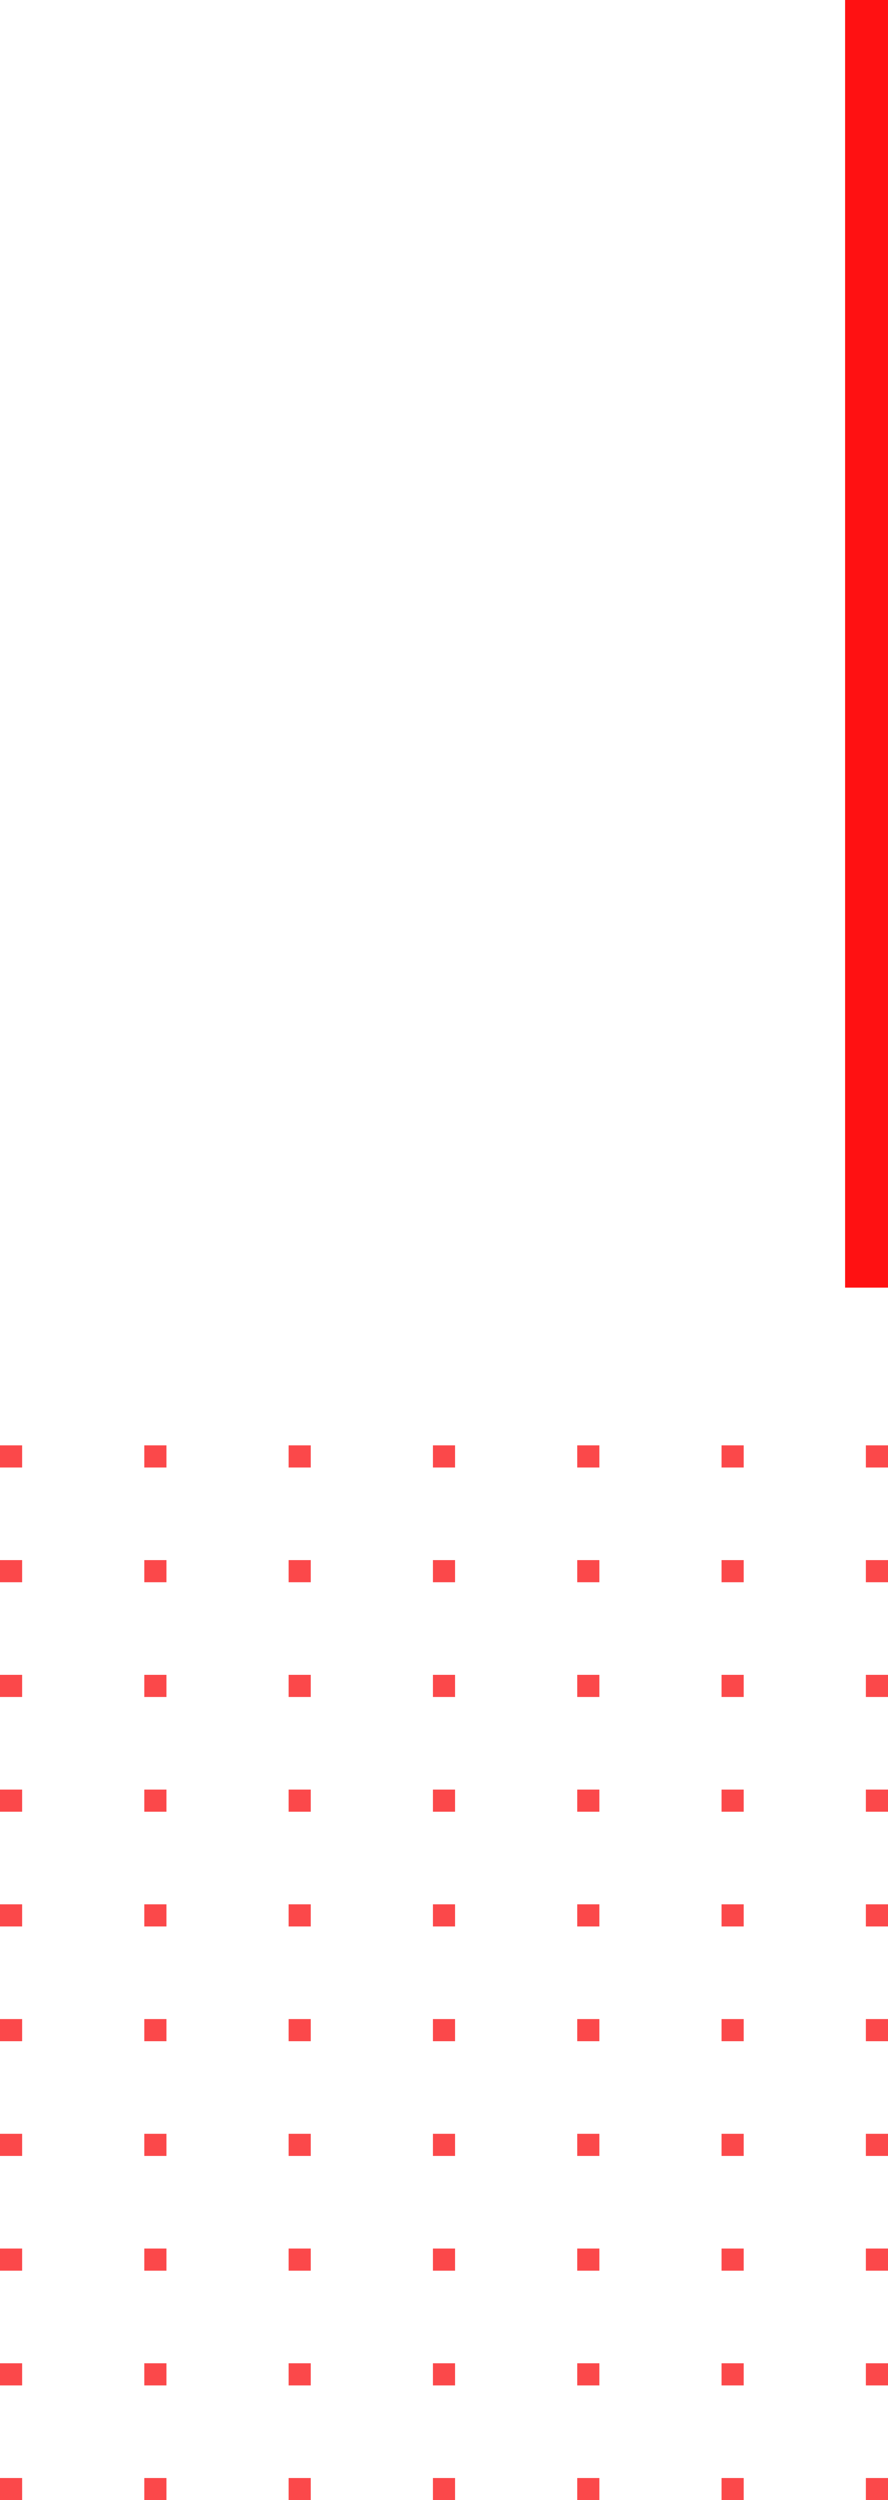 <svg xmlns="http://www.w3.org/2000/svg" width="82.795" height="233" viewBox="0 0 82.795 233"><defs><style>.a{fill:#fb484a;}.b{fill:#ff1112;}</style></defs><g transform="translate(101.794 251) rotate(180)"><g transform="translate(-14.719 -28.604)"><rect class="a" width="2.064" height="2.064" transform="translate(33.718 46.604)"/><rect class="a" width="2.064" height="2.064" transform="translate(47.173 46.604)"/><rect class="a" width="2.064" height="2.064" transform="translate(60.629 46.604)"/><rect class="a" width="2.064" height="2.064" transform="translate(74.084 46.604)"/><rect class="a" width="2.064" height="2.064" transform="translate(87.539 46.604)"/><rect class="a" width="2.064" height="2.064" transform="translate(100.994 46.604)"/><rect class="a" width="2.064" height="2.064" transform="translate(114.449 46.604)"/><rect class="a" width="2.064" height="2.064" transform="translate(33.718 57.297)"/><rect class="a" width="2.064" height="2.064" transform="translate(47.173 57.297)"/><rect class="a" width="2.064" height="2.064" transform="translate(60.629 57.297)"/><rect class="a" width="2.064" height="2.064" transform="translate(74.084 57.297)"/><rect class="a" width="2.064" height="2.064" transform="translate(87.539 57.297)"/><rect class="a" width="2.064" height="2.064" transform="translate(100.994 57.297)"/><rect class="a" width="2.064" height="2.064" transform="translate(114.449 57.297)"/><rect class="a" width="2.064" height="2.064" transform="translate(33.718 67.99)"/><rect class="a" width="2.064" height="2.064" transform="translate(47.173 67.99)"/><rect class="a" width="2.064" height="2.064" transform="translate(60.629 67.99)"/><rect class="a" width="2.064" height="2.064" transform="translate(74.084 67.99)"/><rect class="a" width="2.064" height="2.064" transform="translate(87.539 67.99)"/><rect class="a" width="2.064" height="2.064" transform="translate(100.994 67.99)"/><rect class="a" width="2.064" height="2.064" transform="translate(114.449 67.99)"/><rect class="a" width="2.064" height="2.064" transform="translate(33.718 78.683)"/><rect class="a" width="2.064" height="2.064" transform="translate(47.173 78.683)"/><rect class="a" width="2.064" height="2.064" transform="translate(60.629 78.683)"/><rect class="a" width="2.064" height="2.064" transform="translate(74.084 78.683)"/><rect class="a" width="2.064" height="2.064" transform="translate(87.539 78.683)"/><rect class="a" width="2.064" height="2.064" transform="translate(100.994 78.683)"/><rect class="a" width="2.064" height="2.064" transform="translate(114.449 78.683)"/><rect class="a" width="2.064" height="2.064" transform="translate(33.718 89.376)"/><rect class="a" width="2.064" height="2.064" transform="translate(47.173 89.376)"/><rect class="a" width="2.064" height="2.064" transform="translate(60.629 89.376)"/><rect class="a" width="2.064" height="2.064" transform="translate(74.084 89.376)"/><rect class="a" width="2.064" height="2.064" transform="translate(87.539 89.376)"/><rect class="a" width="2.064" height="2.064" transform="translate(100.994 89.376)"/><rect class="a" width="2.064" height="2.064" transform="translate(114.449 89.376)"/><rect class="a" width="2.064" height="2.064" transform="translate(33.718 100.069)"/><rect class="a" width="2.064" height="2.064" transform="translate(47.173 100.069)"/><rect class="a" width="2.064" height="2.064" transform="translate(60.629 100.069)"/><rect class="a" width="2.064" height="2.064" transform="translate(74.084 100.069)"/><rect class="a" width="2.064" height="2.064" transform="translate(87.539 100.069)"/><rect class="a" width="2.064" height="2.064" transform="translate(100.994 100.069)"/><rect class="a" width="2.064" height="2.064" transform="translate(114.449 100.069)"/><rect class="a" width="2.064" height="2.064" transform="translate(33.718 110.762)"/><rect class="a" width="2.064" height="2.064" transform="translate(47.173 110.762)"/><rect class="a" width="2.064" height="2.064" transform="translate(60.629 110.762)"/><rect class="a" width="2.064" height="2.064" transform="translate(74.084 110.762)"/><rect class="a" width="2.064" height="2.064" transform="translate(87.539 110.762)"/><rect class="a" width="2.064" height="2.064" transform="translate(100.994 110.762)"/><rect class="a" width="2.064" height="2.064" transform="translate(114.449 110.762)"/><rect class="a" width="2.064" height="2.064" transform="translate(33.718 121.455)"/><rect class="a" width="2.064" height="2.064" transform="translate(47.173 121.455)"/><rect class="a" width="2.064" height="2.064" transform="translate(60.629 121.455)"/><rect class="a" width="2.064" height="2.064" transform="translate(74.084 121.455)"/><rect class="a" width="2.064" height="2.064" transform="translate(87.539 121.455)"/><rect class="a" width="2.064" height="2.064" transform="translate(100.994 121.455)"/><rect class="a" width="2.064" height="2.064" transform="translate(114.449 121.455)"/><rect class="a" width="2.064" height="2.064" transform="translate(33.718 132.148)"/><rect class="a" width="2.064" height="2.064" transform="translate(47.173 132.148)"/><rect class="a" width="2.064" height="2.064" transform="translate(60.629 132.148)"/><rect class="a" width="2.064" height="2.064" transform="translate(74.084 132.148)"/><rect class="a" width="2.064" height="2.064" transform="translate(87.539 132.148)"/><rect class="a" width="2.064" height="2.064" transform="translate(100.994 132.148)"/><rect class="a" width="2.064" height="2.064" transform="translate(114.449 132.148)"/><rect class="a" width="2.064" height="2.064" transform="translate(33.718 142.841)"/><rect class="a" width="2.064" height="2.064" transform="translate(47.173 142.841)"/><rect class="a" width="2.064" height="2.064" transform="translate(60.629 142.841)"/><rect class="a" width="2.064" height="2.064" transform="translate(74.084 142.841)"/><rect class="a" width="2.064" height="2.064" transform="translate(87.539 142.841)"/><rect class="a" width="2.064" height="2.064" transform="translate(100.994 142.841)"/><rect class="a" width="2.064" height="2.064" transform="translate(114.449 142.841)"/></g><rect class="b" width="4" height="120" transform="translate(19 131)"/></g></svg>